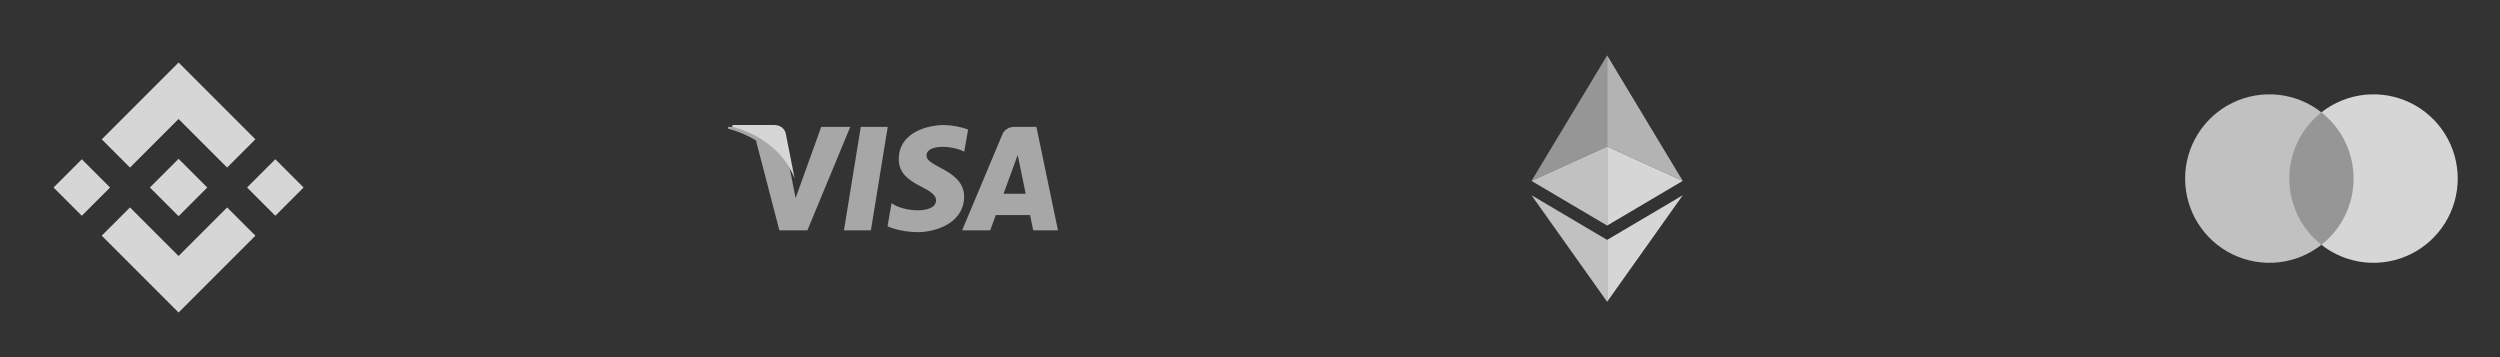 <svg width="280" height="40" viewBox="0 0 280 40" fill="none" xmlns="http://www.w3.org/2000/svg">
<rect x="0" y="0" width="280" height="40" fill="#333333" stroke="none"/>
<g opacity="0.8">
<path d="M25.438 18.766L20 13.329L14.559 18.769L11.395 15.605L20 7L28.602 15.602L25.438 18.766ZM34 21L30.836 17.836L27.672 21L30.836 24.164L34 21ZM25.438 23.235L20 28.672L14.559 23.232L11.394 26.394L11.395 26.396L20 35.001L28.602 26.399L28.606 26.395L25.438 23.235ZM12.327 21.002L9.163 17.837L5.999 21.002L9.163 24.166L12.327 21.002Z" fill="white"/>
<path d="M16.791 20.998H16.789L20 17.788L22.373 20.16H22.373L22.645 20.433L23.208 20.995L23.212 21L23.208 21.005L20 24.212L16.789 21.002L16.788 21L16.791 20.998" fill="white"/>
</g>
<g opacity="0.8">
<g opacity="0.9">
<path opacity="0.9" d="M97.541 25.8H94.522L96.409 14.207H99.427L97.541 25.8ZM91.979 14.207L89.107 22.188L88.77 20.464L87.749 15.251C87.749 15.251 87.627 14.207 86.318 14.207H81.562L81.507 14.404C82.621 14.682 83.686 15.129 84.665 15.728L87.29 25.8H90.43L95.232 14.207H91.979ZM115.722 25.8H118.493L116.076 14.207H113.651C112.531 14.207 112.258 15.07 112.258 15.07L107.756 25.8H110.903L111.532 24.084H115.369L115.722 25.806V25.8ZM112.397 21.699L113.982 17.362L114.876 21.699H112.397ZM107.992 16.996L108.43 14.506C107.557 14.194 106.64 14.023 105.714 14C104.216 14 100.661 14.655 100.661 17.839C100.661 20.833 104.835 20.869 104.835 22.443C104.835 24.017 101.085 23.734 99.854 22.742L99.406 25.345C99.406 25.345 100.754 26 102.813 26C104.873 26 107.979 24.934 107.979 22.03C107.979 19.017 103.767 18.737 103.767 17.426C103.767 16.115 106.707 16.284 107.997 16.996H107.992Z" fill="#E5E5E5"/>
</g>
<path d="M89 20L88.016 15.001C88.016 15.001 87.898 14 86.637 14H82.053L82 14.189C83.579 14.589 85.051 15.325 86.317 16.346C87.52 17.306 88.447 18.567 89 20V20Z" fill="white"/>
</g>
<g opacity="0.8">
<path opacity="0.9" d="M179.999 6.203L188.467 20.259L179.999 16.405V6.203Z" fill="#E5E5E5"/>
<path opacity="0.7" d="M171.527 20.259L179.999 16.405V6.203L171.527 20.259Z" fill="#E5E5E5"/>
<path d="M179.999 25.263V16.405L188.467 20.259L179.999 25.263Z" fill="white"/>
<path d="M171.527 20.259L179.999 16.405V25.263L171.527 20.259Z" fill="#E5E5E5"/>
<path d="M179.999 33.797V26.868L188.473 21.863L179.999 33.797Z" fill="white"/>
<path d="M171.527 21.863L179.999 26.868V33.797L171.527 21.863Z" fill="#E5E5E5"/>
</g>
<g opacity="0.8">
<path opacity="0.7" d="M264.133 27.417H255.867V12.581H264.133V27.417Z" fill="#E5E5E5"/>
<path d="M256.4 20C256.399 18.571 256.722 17.161 257.346 15.876C257.969 14.591 258.877 13.464 260 12.581C258.608 11.487 256.936 10.807 255.176 10.618C253.415 10.429 251.637 10.739 250.045 11.513C248.452 12.287 247.11 13.493 246.17 14.994C245.231 16.495 244.733 18.229 244.733 20C244.733 21.77 245.231 23.505 246.17 25.006C247.11 26.507 248.452 27.713 250.045 28.487C251.637 29.261 253.415 29.571 255.176 29.382C256.936 29.193 258.608 28.513 260 27.419C258.877 26.536 257.969 25.409 257.345 24.124C256.722 22.839 256.398 21.429 256.4 20" fill="#E5E5E5"/>
<path d="M275.265 20C275.266 21.77 274.768 23.505 273.829 25.006C272.889 26.507 271.547 27.713 269.955 28.487C268.362 29.261 266.584 29.571 264.824 29.382C263.064 29.193 261.392 28.513 260 27.419C261.123 26.536 262.031 25.409 262.655 24.124C263.28 22.839 263.604 21.429 263.604 20C263.604 18.571 263.28 17.161 262.655 15.876C262.031 14.591 261.123 13.464 260 12.581C261.392 11.487 263.064 10.807 264.824 10.618C266.584 10.429 268.362 10.739 269.955 11.513C271.547 12.287 272.889 13.493 273.829 14.994C274.768 16.495 275.266 18.23 275.265 20Z" fill="white"/>
</g>
</svg>
